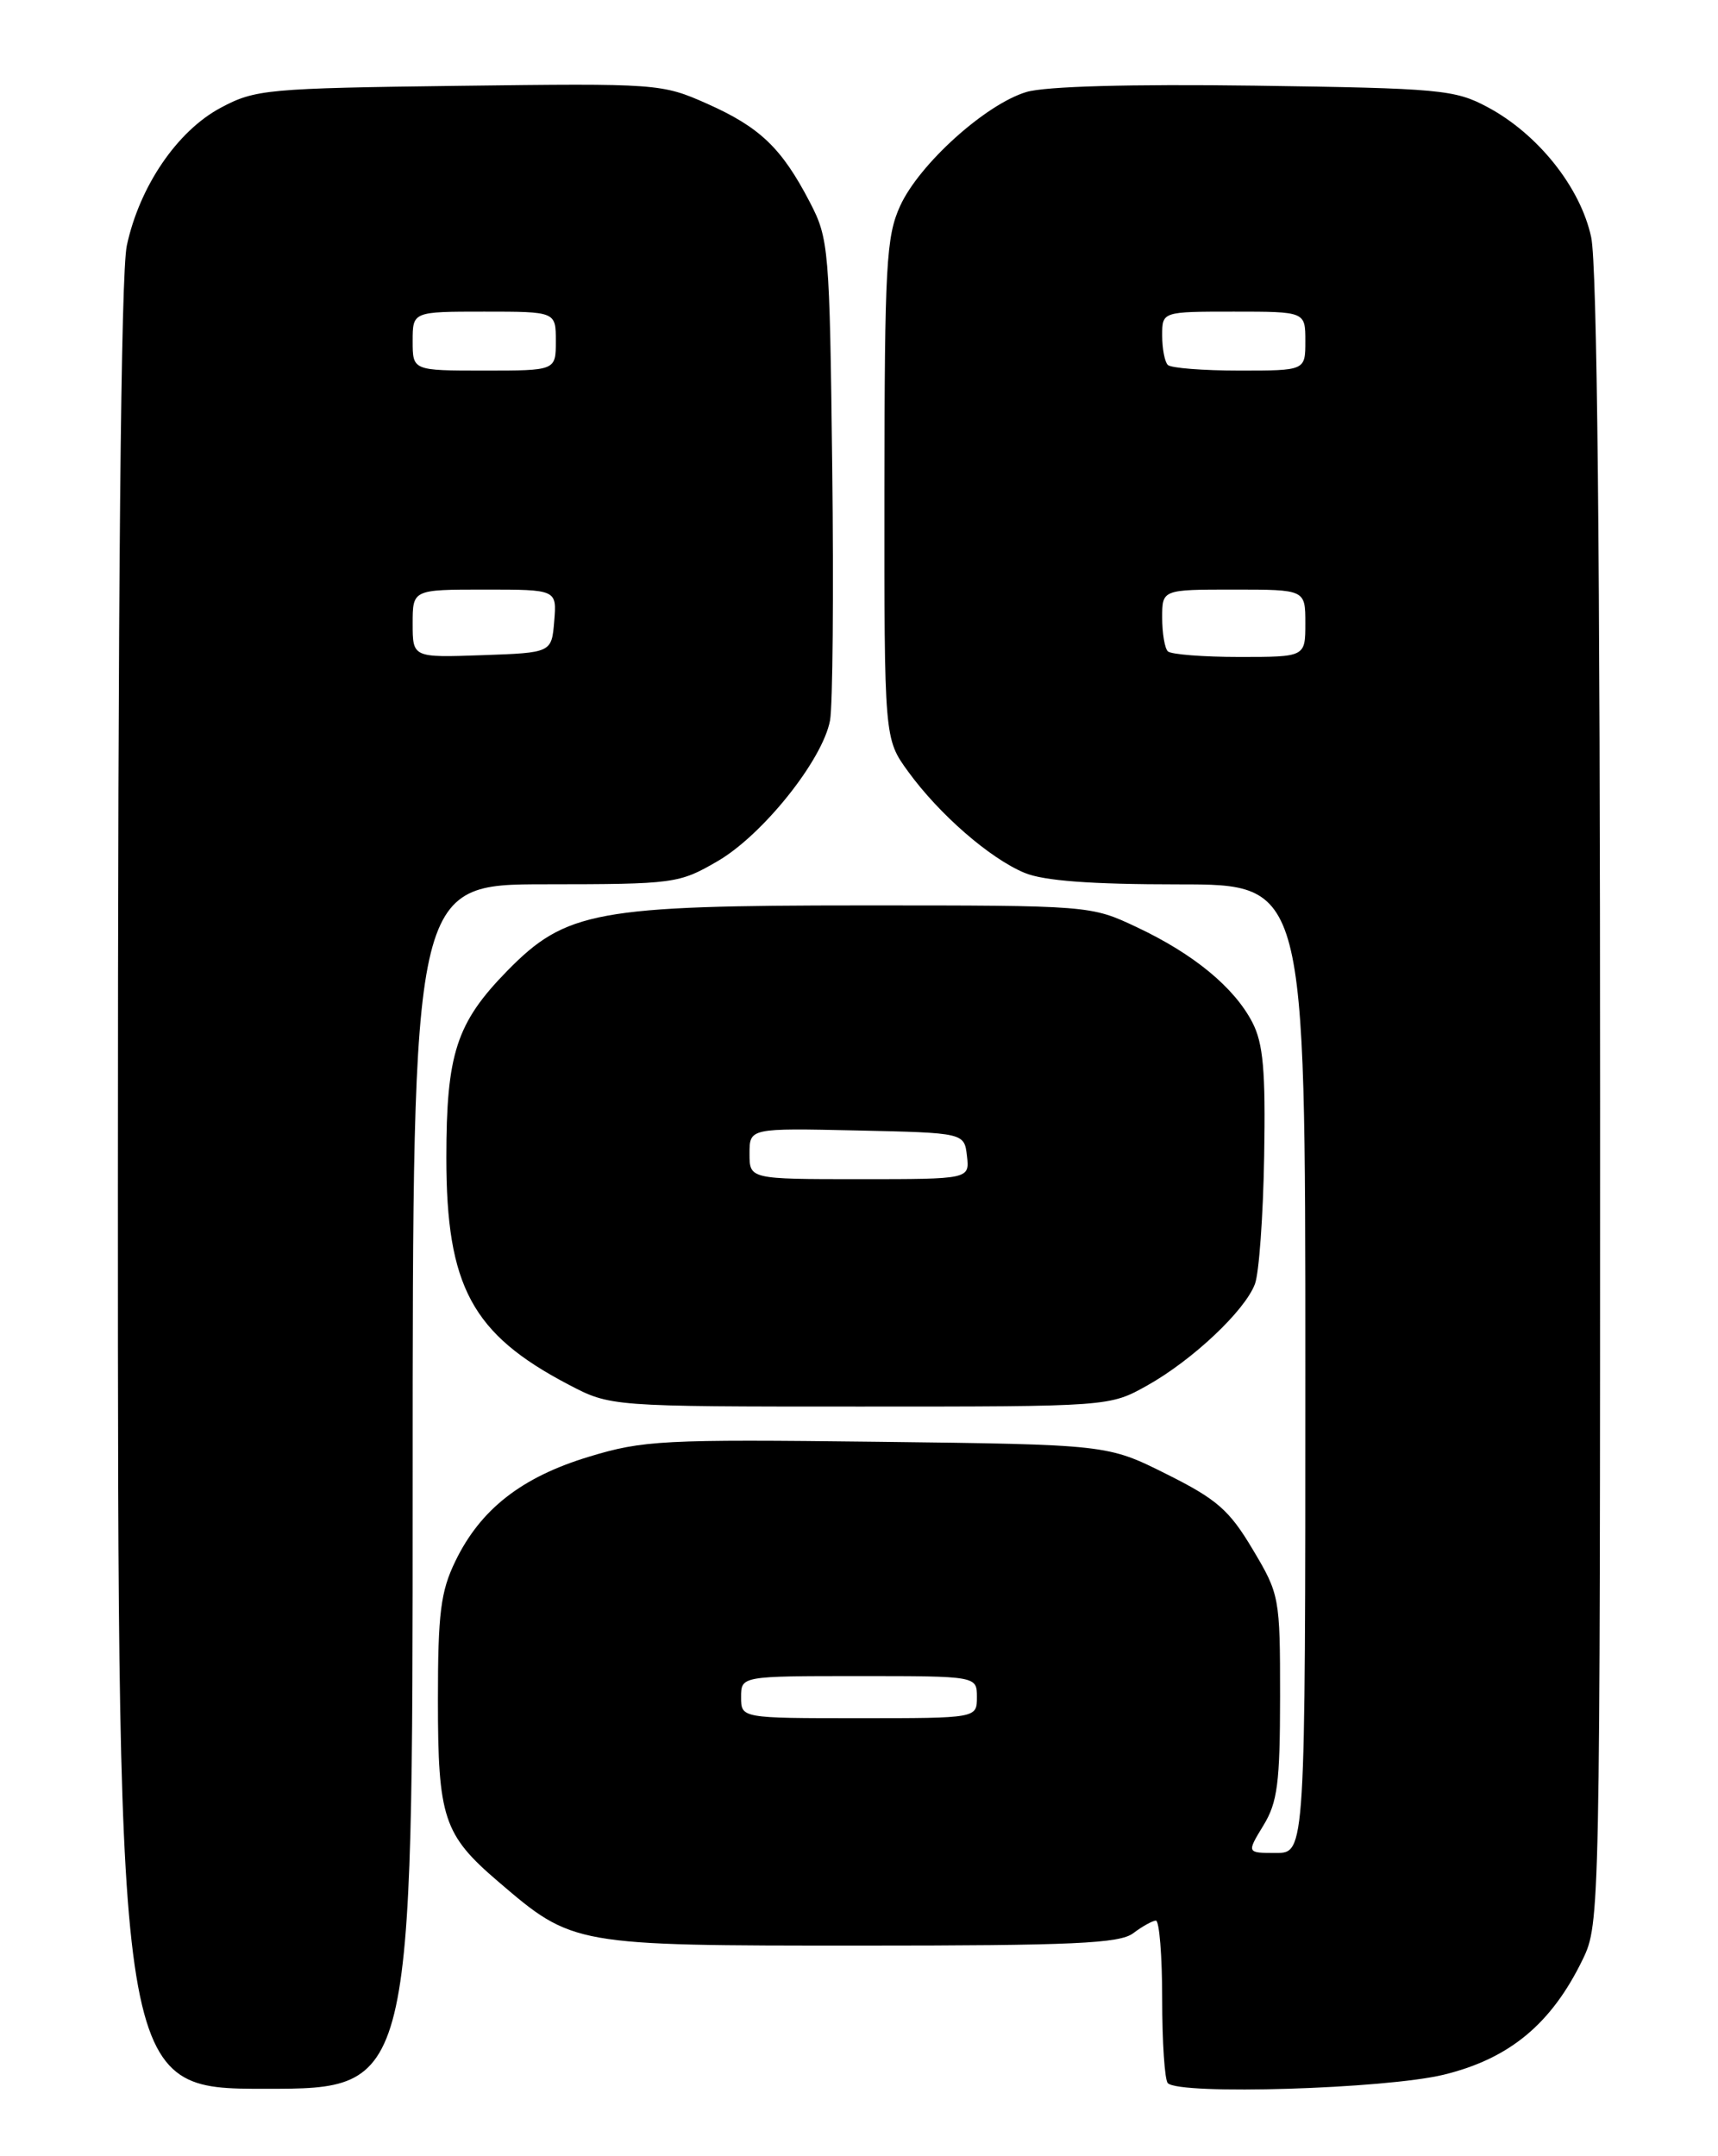 <?xml version="1.0" encoding="UTF-8" standalone="no"?>
<!DOCTYPE svg PUBLIC "-//W3C//DTD SVG 1.1//EN" "http://www.w3.org/Graphics/SVG/1.1/DTD/svg11.dtd" >
<svg xmlns="http://www.w3.org/2000/svg" xmlns:xlink="http://www.w3.org/1999/xlink" version="1.1" viewBox="0 0 204 256">
 <g >
 <path fill="currentColor"
d=" M 49.00 176.50 C 49.00 105.00 49.00 105.00 64.75 104.99 C 80.10 104.98 80.62 104.91 85.22 102.24 C 90.58 99.12 97.68 90.24 98.56 85.54 C 98.88 83.81 99.00 70.27 98.82 55.45 C 98.51 29.46 98.42 28.34 96.16 24.00 C 92.82 17.58 90.25 15.12 84.00 12.33 C 78.58 9.92 78.14 9.89 54.50 10.19 C 31.69 10.48 30.29 10.61 26.20 12.80 C 21.05 15.55 16.57 22.12 15.06 29.15 C 14.35 32.47 14.00 69.38 14.00 141.05 C 14.00 248.00 14.00 248.00 31.50 248.00 C 49.00 248.00 49.00 248.00 49.00 176.50 Z  M 171.42 246.33 C 179.24 244.43 184.23 240.29 187.94 232.63 C 189.98 228.42 190.00 227.30 190.00 130.73 C 190.00 65.79 189.65 31.45 188.94 28.16 C 187.67 22.25 182.63 15.92 176.64 12.72 C 172.76 10.64 171.01 10.48 149.00 10.17 C 134.21 9.97 124.16 10.25 121.89 10.92 C 117.04 12.37 109.14 19.49 106.88 24.46 C 105.23 28.08 105.04 31.55 105.02 58.10 C 105.00 87.70 105.00 87.70 107.83 91.60 C 111.51 96.67 117.51 101.90 121.65 103.63 C 123.94 104.58 129.48 105.00 139.97 105.00 C 155.00 105.00 155.00 105.00 155.00 162.50 C 155.00 220.00 155.00 220.00 151.51 220.00 C 148.03 220.00 148.03 220.00 150.01 216.75 C 151.70 213.99 151.99 211.70 152.00 201.46 C 152.00 189.65 151.94 189.30 148.75 183.96 C 145.97 179.28 144.49 178.00 138.50 175.01 C 131.50 171.51 131.50 171.51 104.17 171.18 C 78.72 170.88 76.36 171.00 69.92 172.96 C 61.93 175.38 57.05 179.20 54.07 185.36 C 52.32 188.96 52.00 191.54 52.00 201.87 C 52.00 215.84 52.67 217.85 59.15 223.39 C 68.04 231.00 68.01 231.00 102.12 231.00 C 127.39 231.00 132.95 230.75 134.56 229.53 C 135.63 228.72 136.84 228.05 137.25 228.03 C 137.66 228.01 138.00 232.20 138.00 237.33 C 138.00 242.47 138.30 246.97 138.67 247.33 C 140.09 248.76 164.48 248.01 171.42 246.33 Z  M 136.22 164.50 C 141.58 161.50 147.80 155.65 149.01 152.46 C 149.50 151.19 149.99 144.38 150.11 137.33 C 150.29 127.10 150.00 123.87 148.70 121.37 C 146.54 117.22 141.73 113.26 135.00 110.09 C 129.51 107.50 129.47 107.50 102.50 107.50 C 70.83 107.50 67.19 108.17 60.24 115.26 C 54.19 121.44 53.00 125.10 53.00 137.48 C 53.00 152.73 56.05 158.39 67.49 164.38 C 72.48 167.00 72.48 167.00 102.12 167.00 C 131.75 167.00 131.75 167.00 136.22 164.50 Z  M 49.00 74.04 C 49.00 70.00 49.00 70.00 57.56 70.00 C 66.12 70.00 66.12 70.00 65.81 73.75 C 65.50 77.50 65.50 77.50 57.25 77.79 C 49.00 78.08 49.00 78.08 49.00 74.04 Z  M 49.00 40.50 C 49.00 37.00 49.00 37.00 57.50 37.00 C 66.00 37.00 66.00 37.00 66.00 40.50 C 66.00 44.00 66.00 44.00 57.50 44.00 C 49.00 44.00 49.00 44.00 49.00 40.50 Z  M 88.00 201.50 C 88.00 199.00 88.00 199.00 102.00 199.00 C 116.00 199.00 116.00 199.00 116.00 201.50 C 116.00 204.00 116.00 204.00 102.00 204.00 C 88.00 204.00 88.00 204.00 88.00 201.50 Z  M 138.67 77.33 C 138.30 76.97 138.00 75.17 138.00 73.33 C 138.00 70.00 138.00 70.00 146.50 70.00 C 155.00 70.00 155.00 70.00 155.00 74.00 C 155.00 78.00 155.00 78.00 147.17 78.00 C 142.86 78.00 139.03 77.70 138.67 77.33 Z  M 138.67 43.33 C 138.30 42.97 138.00 41.39 138.00 39.83 C 138.00 37.00 138.00 37.00 146.50 37.00 C 155.00 37.00 155.00 37.00 155.00 40.50 C 155.00 44.00 155.00 44.00 147.17 44.00 C 142.86 44.00 139.03 43.70 138.67 43.33 Z  M 89.00 136.97 C 89.00 133.94 89.00 133.94 101.75 134.22 C 114.50 134.50 114.50 134.50 114.82 137.25 C 115.13 140.00 115.13 140.00 102.07 140.00 C 89.00 140.00 89.00 140.00 89.00 136.97 Z "/>
</g>
</svg>